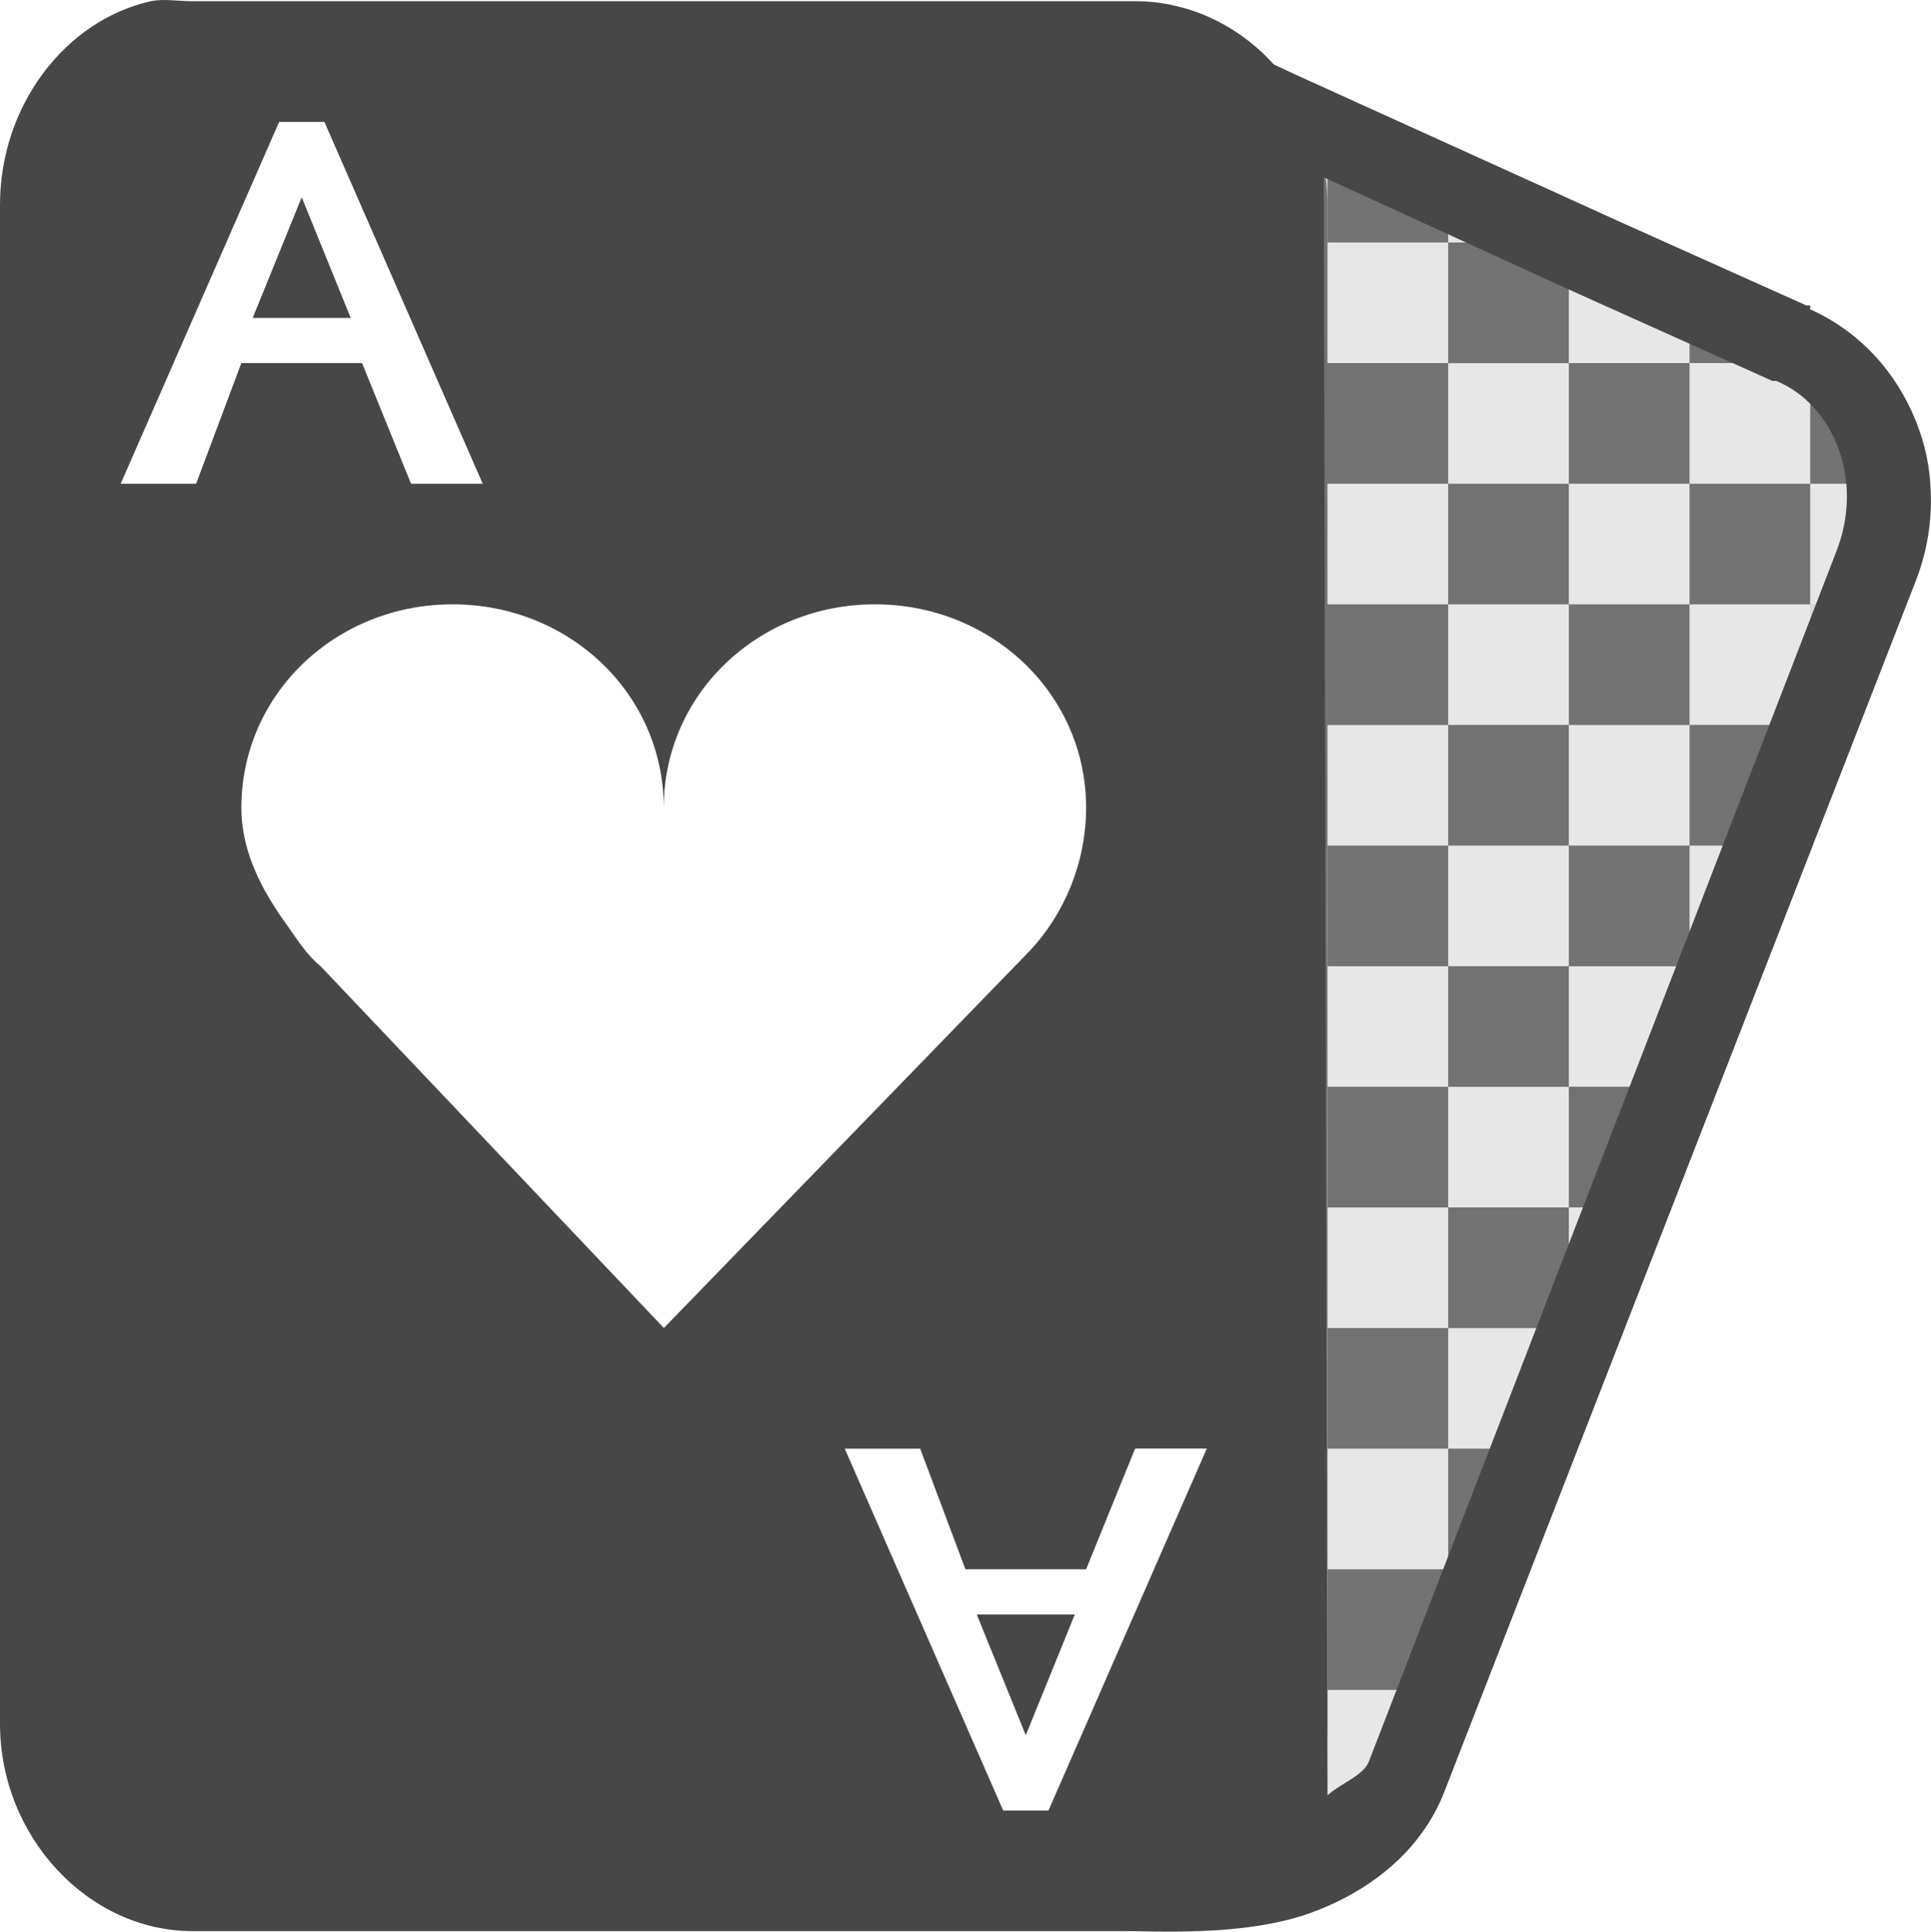 <svg class="symbolic" viewbox="0 0 16 16" height="16.005" width="16.001"><path d="M12 6.006h1v1h-1zm-1 1h1v1h-1zm2 0h1v1h-1zm-1 .999h1v1h-1zm-1 .999h1v1h-1zm2 0h1v.153l-.355.847H13zm1-2.998h1v.73l-.105.27H14zm-2 3.998h1v1h-1zm-1 .999h1v1h-1zm1 1h.817l-.41.999H12zm-1 .999h1v.96l-.012.04H11z" fill="#474747"/><path d="M13 11.003h.235l-.235.558zm1-2.998h.473l-.414 1H14zm1-2.998h.721l-.42 1h-.3z" fill="#bdbdbd" fill-opacity=".365"/><path d="M15 3.008h.543c.219.193.43.573.45 1H15zm-1-.738l1 .418v.32h-1zm-3-1.26l1 .421v.578h-1z" fill="#474747"/><path d="M11 15h.574c-.146.372-.45.65-.582.723z" fill="#bdbdbd" fill-opacity=".365"/><path d="M12 2.009h1v1h-1zm-1 .999h1v1h-1zm2 0h1v1h-1zm-1 1h1v.999h-1zm2 0h1v.999h-1zm-1 .999h1v1h-1zm-2 0h1v1h-1zM1.25.01C.542.168 0 .874 0 1.697v12.585C0 15.222.735 16 1.594 16h7.812c.86 0 1.594-.778 1.594-1.718V1.697C11 .757 10.265.01 9.406.01H1.594c-.108 0-.243-.022-.344 0zm1.063 1h.375L4 4.008h-.594l-.406-1H2l-.375 1H1L2.313 1.01zm.187.624l-.406 1h.812l-.406-1zm1.25 3.373c.967 0 1.75.742 1.75 1.686 0-.944.784-1.686 1.75-1.686.967 0 1.75.742 1.75 1.686 0 .45-.18.882-.469 1.187l-.03.031-3 3.092-2.845-2.998c-.12-.098-.19-.218-.28-.343C2.174 7.384 2 7.059 2 6.693c0-.944.784-1.686 1.75-1.686zM7 12.003h.625l.375.999h1l.406-1H10l-1.312 2.999h-.375L7 12.003zm1.094 1.374l.406 1 .406-1h-.812z" fill="#474747"/><path d="M13 2.009h.375L13 1.853 10.406.76 10.531 15l-1.015.953c.94.159 1.723-.146 2.047-.921l4.312-10.4c.324-.775-.045-1.621-.781-1.905l-1.719-.718m-.375 0v-.156" fill="#bdbdbd" fill-opacity=".365"/><path d="M11 15s.004-.12 0-1.007c0 .667-.05.767-.156 1.008z" fill="#bdbdbd" fill-opacity=".365"/><path d="M10.281.406v.532l.031 13.687-1.062.719-.906.594L9.406 16s.239.01.531 0c.293-.01.647-.048.938-.156.474-.177.9-.501 1.094-1l3.906-10.031c.348-.895-.055-1.883-.875-2.25-.007-.003.007-.028 0-.032h-.031l-1.532-.687-.343-.156L10.75.625l-.47-.219zm.688 1.063l1.843.844.344.156 1.531.687h.032c.477.198.728.82.5 1.407l-3.875 10.03c-.047.12-.23.18-.344.282v-.031l-.031-13.375z" fill="#474747"/></svg>